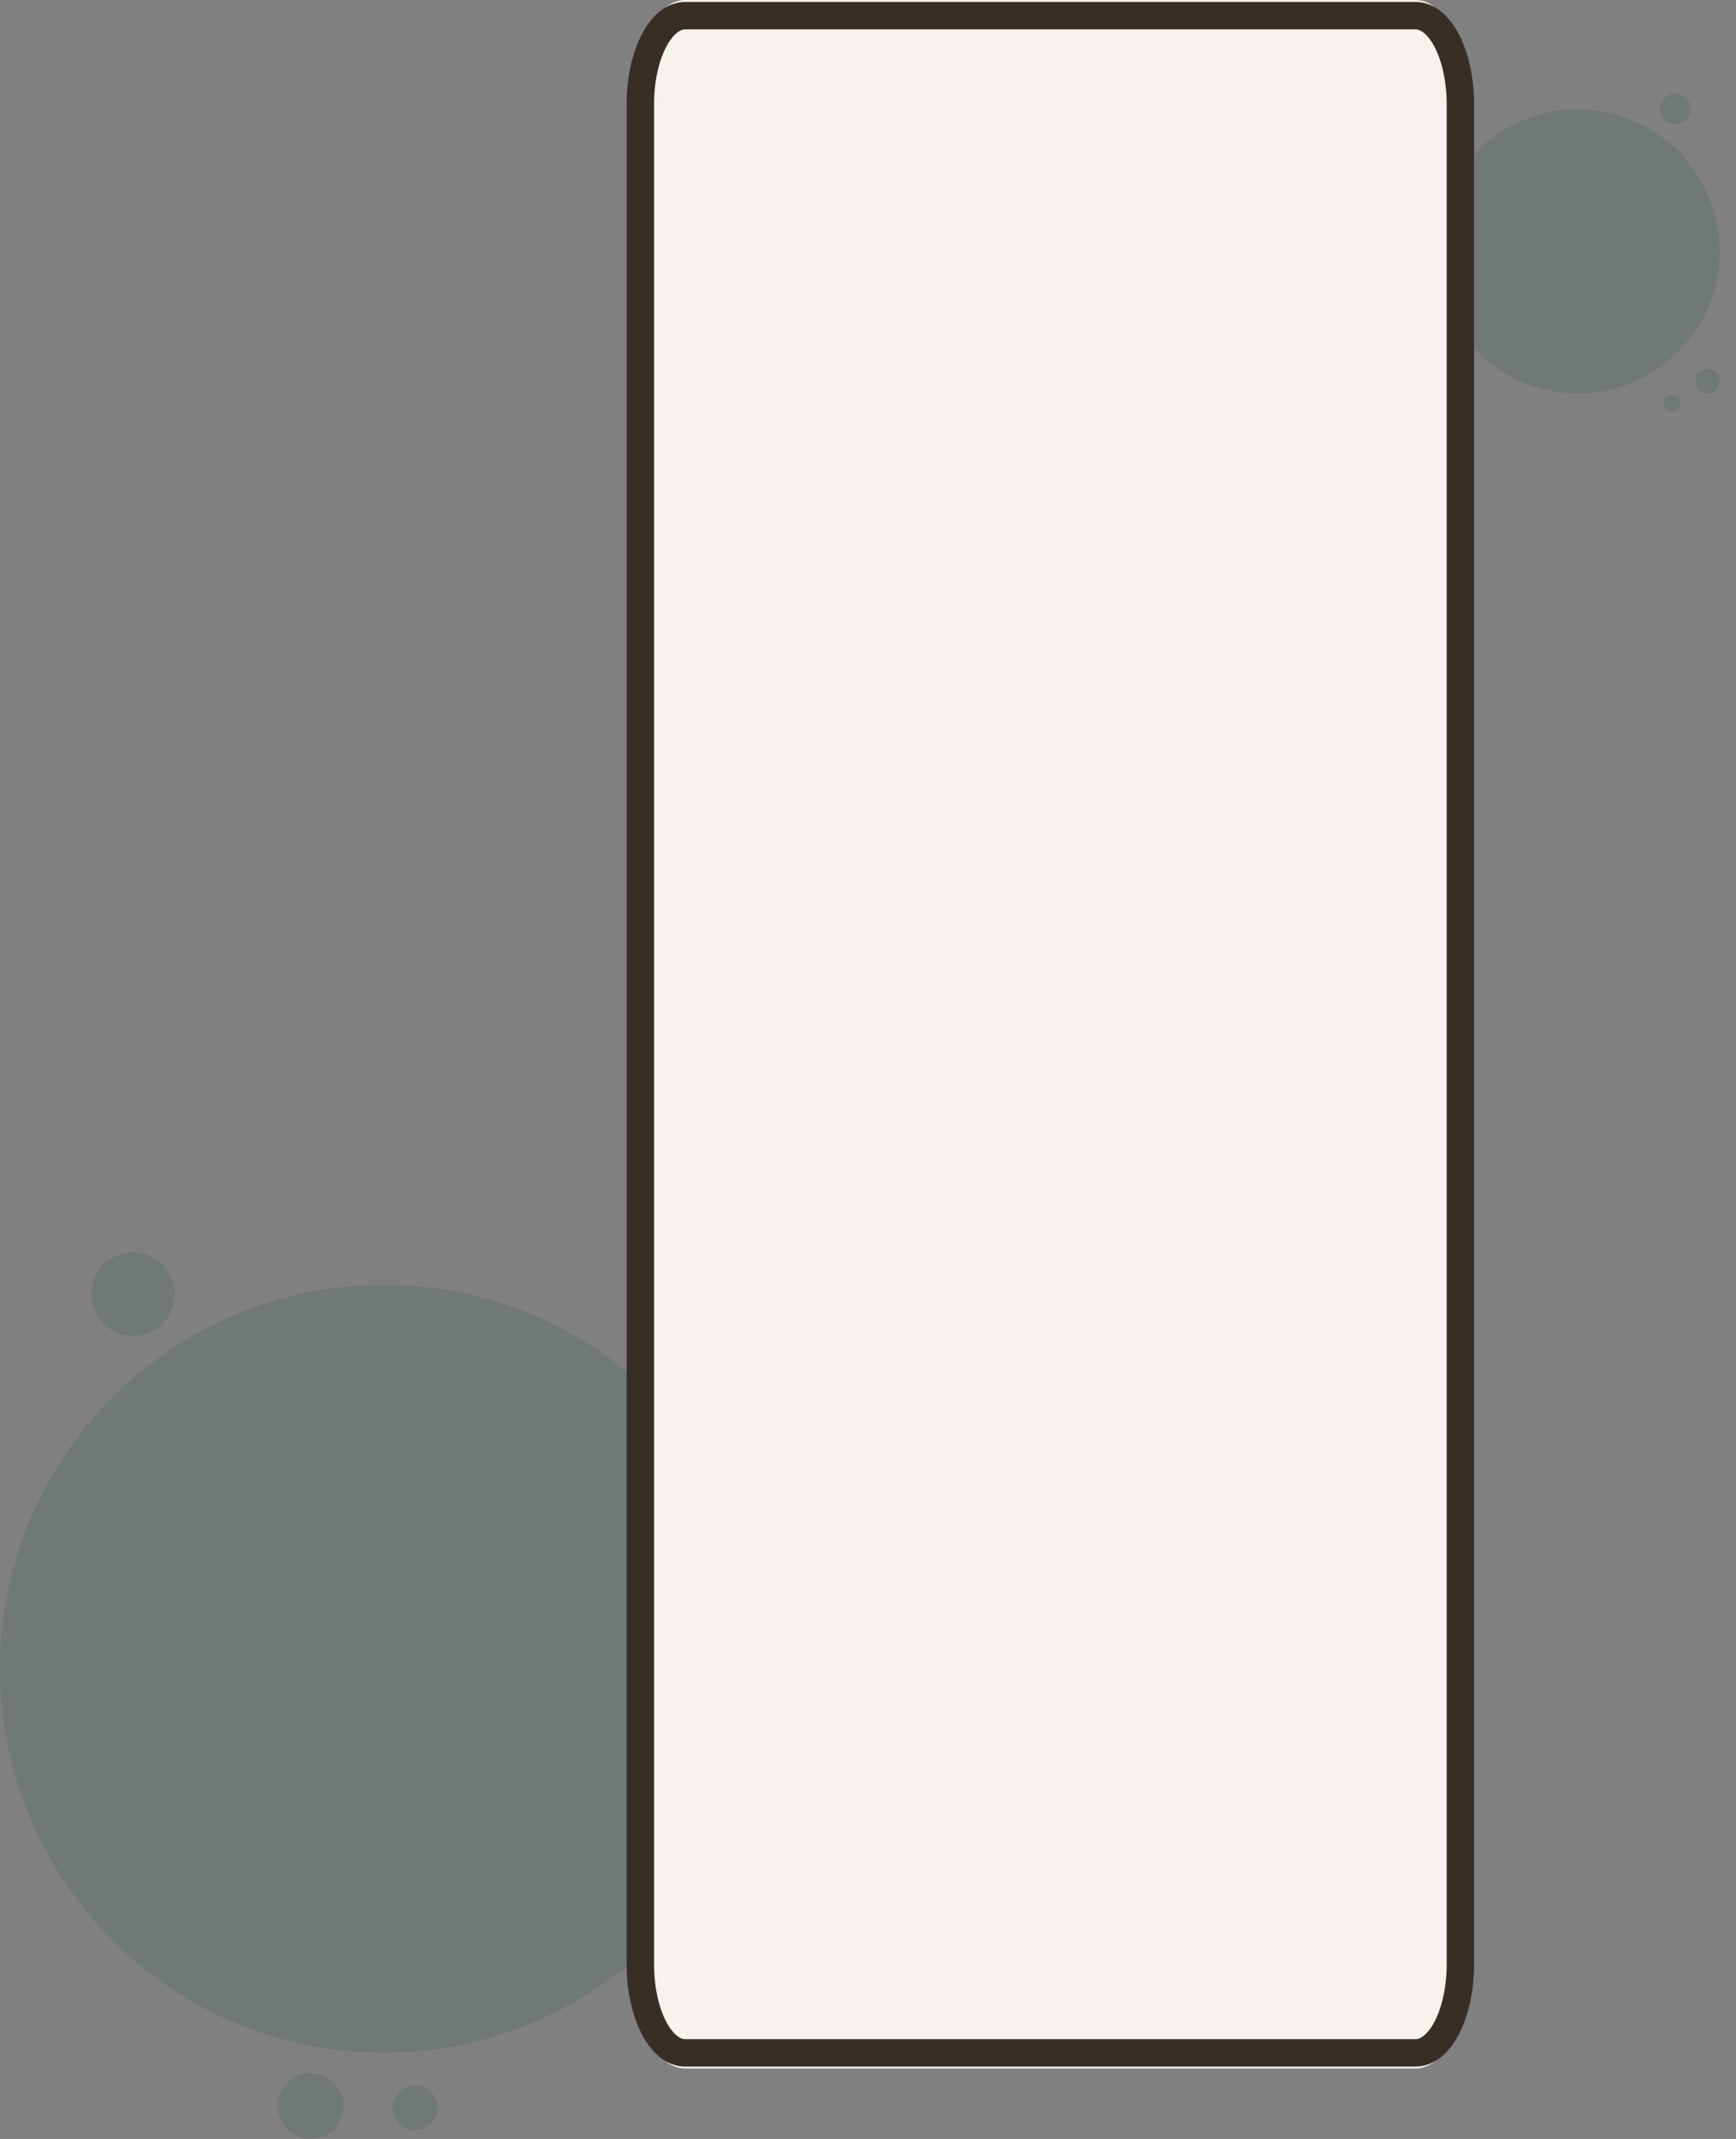 <svg width="95" height="117" viewBox="0 0 95 117" fill="none" xmlns="http://www.w3.org/2000/svg">
<rect x="0" y="0" width="95" height="117" fill="#808080" stroke="none"/>
<path opacity="0.4" d="M91.376 22.514C91.264 22.486 91.167 22.417 91.104 22.32C91.042 22.223 91.019 22.106 91.039 21.992C91.06 21.879 91.124 21.777 91.217 21.709C91.31 21.64 91.425 21.61 91.54 21.624C91.654 21.638 91.76 21.695 91.834 21.784C91.907 21.872 91.945 21.986 91.938 22.101C91.931 22.216 91.881 22.325 91.797 22.404C91.713 22.483 91.602 22.527 91.487 22.528C91.449 22.528 91.412 22.523 91.376 22.514ZM92.776 20.857C92.776 20.725 92.815 20.596 92.888 20.486C92.961 20.377 93.065 20.291 93.187 20.241C93.309 20.191 93.443 20.177 93.572 20.203C93.701 20.229 93.82 20.292 93.913 20.386C94.006 20.479 94.07 20.597 94.095 20.727C94.121 20.856 94.108 20.99 94.057 21.111C94.007 21.233 93.921 21.337 93.812 21.41C93.702 21.483 93.574 21.523 93.442 21.523C93.265 21.523 93.096 21.452 92.971 21.327C92.846 21.203 92.776 21.033 92.776 20.857ZM90.835 5.964C90.835 5.797 90.885 5.633 90.977 5.494C91.07 5.356 91.202 5.247 91.356 5.183C91.511 5.119 91.681 5.103 91.845 5.135C92.008 5.168 92.159 5.249 92.277 5.367C92.395 5.485 92.475 5.636 92.508 5.8C92.54 5.963 92.524 6.133 92.46 6.288C92.395 6.442 92.287 6.574 92.148 6.666C92.009 6.759 91.846 6.808 91.679 6.808C91.568 6.808 91.458 6.786 91.356 6.744C91.253 6.702 91.16 6.639 91.082 6.561C91.003 6.482 90.941 6.389 90.899 6.287C90.857 6.184 90.835 6.075 90.835 5.964Z" fill="#596F66"/>
<path opacity="0.4" d="M86.337 21.523C90.629 21.523 94.108 18.044 94.108 13.752C94.108 9.461 90.629 5.981 86.337 5.981C82.045 5.981 78.566 9.461 78.566 13.752C78.566 18.044 82.045 21.523 86.337 21.523Z" fill="#596F66"/>
<path opacity="0.4" d="M21 112.282C32.599 112.282 42.001 102.88 42.001 91.282C42.001 79.683 32.599 70.281 21 70.281C9.402 70.281 0 79.683 0 91.282C0 102.88 9.402 112.282 21 112.282Z" fill="#596F66"/>
<path opacity="0.4" d="M15.197 115.201C15.197 114.845 15.302 114.497 15.5 114.202C15.698 113.906 15.979 113.675 16.307 113.539C16.636 113.403 16.998 113.367 17.347 113.437C17.696 113.506 18.016 113.677 18.268 113.929C18.52 114.181 18.691 114.501 18.76 114.85C18.83 115.199 18.794 115.561 18.658 115.89C18.522 116.218 18.291 116.499 17.995 116.697C17.7 116.895 17.352 117 16.996 117C16.519 117 16.061 116.811 15.724 116.473C15.386 116.136 15.197 115.678 15.197 115.201ZM21.489 115.29C21.489 115.047 21.561 114.81 21.696 114.608C21.831 114.406 22.023 114.248 22.248 114.155C22.472 114.062 22.72 114.038 22.958 114.086C23.196 114.133 23.415 114.25 23.587 114.422C23.759 114.594 23.875 114.813 23.923 115.051C23.97 115.29 23.946 115.537 23.852 115.761C23.759 115.986 23.602 116.177 23.4 116.312C23.198 116.447 22.96 116.519 22.717 116.519C22.391 116.519 22.079 116.389 21.848 116.159C21.618 115.929 21.489 115.616 21.489 115.29ZM4.998 70.789C4.998 70.338 5.132 69.897 5.383 69.521C5.633 69.146 5.99 68.854 6.407 68.681C6.824 68.509 7.283 68.464 7.725 68.552C8.168 68.64 8.574 68.857 8.893 69.177C9.213 69.496 9.43 69.902 9.518 70.345C9.606 70.788 9.56 71.246 9.388 71.663C9.215 72.08 8.923 72.437 8.547 72.687C8.172 72.938 7.731 73.072 7.28 73.072C6.98 73.072 6.683 73.013 6.406 72.898C6.129 72.783 5.878 72.615 5.666 72.403C5.454 72.191 5.286 71.939 5.171 71.662C5.056 71.385 4.997 71.089 4.998 70.789Z" fill="#596F66"/>
<path d="M34.608 5.711V107.436C34.608 110.59 35.901 113.147 37.495 113.147H77.464C79.059 113.147 80.352 110.59 80.352 107.436V5.711C80.352 2.557 79.059 -1.52588e-05 77.464 -1.52588e-05H37.495C35.901 -1.52588e-05 34.608 2.557 34.608 5.711Z" fill="#F6F2ED"/>
<path d="M35.041 5.711V107.436C35.041 110.118 36.139 112.291 37.495 112.291H77.464C78.819 112.291 79.918 110.118 79.918 107.436V5.711C79.918 3.03 78.819 0.857 77.464 0.857H37.495C36.139 0.857 35.041 3.03 35.041 5.711Z" stroke="#372E26" stroke-width="1.5"/>
<path d="M46.444 46.343H44.356V47.84H43.836V43.809H44.356V45.306H46.444V46.343Z" fill="#F6F2ED"/>
<path d="M44.11 42.938C43.906 42.806 43.804 42.638 43.804 42.143C43.788 41.977 43.81 41.808 43.866 41.664C43.922 41.52 44.008 41.41 44.11 41.354L46.442 39.845V40.934L45.847 41.297V42.993L46.443 43.358V44.44L44.11 42.938ZM45.339 42.744V41.549L44.512 42.062C44.472 42.086 44.43 42.102 44.43 42.143C44.43 42.184 44.471 42.206 44.512 42.233L45.339 42.744Z" fill="#F6F2ED"/>
<path d="M46.443 39.643H44.239C44.185 39.655 44.13 39.648 44.078 39.621C44.026 39.595 43.979 39.551 43.94 39.492C43.901 39.433 43.871 39.361 43.853 39.281C43.835 39.202 43.828 39.117 43.835 39.033V36.89C43.835 35.998 44.197 35.801 44.718 35.801C45.239 35.801 45.608 35.998 45.608 36.89V38.606H46.443V39.643H46.443ZM45.086 37.425C45.086 36.993 44.978 36.861 44.717 36.861C44.457 36.861 44.355 36.994 44.355 37.425V38.335C44.355 38.537 44.4 38.603 44.528 38.603H45.083L45.086 37.425Z" fill="#F6F2ED"/>
<path d="M46.159 35.14V32.889C46.159 32.584 46.021 32.462 45.794 32.462C45.656 32.462 45.518 32.508 45.433 32.908L45.09 34.507C45.057 34.725 44.973 34.917 44.854 35.044C44.735 35.172 44.59 35.227 44.446 35.198C44.364 35.216 44.282 35.205 44.203 35.166C44.125 35.126 44.054 35.06 43.995 34.972C43.936 34.883 43.891 34.775 43.863 34.655C43.835 34.536 43.825 34.408 43.834 34.282V32.098H44.117V34.183C44.117 34.489 44.21 34.639 44.452 34.639C44.532 34.658 44.613 34.629 44.68 34.559C44.746 34.488 44.793 34.381 44.81 34.259L45.137 32.742C45.252 32.206 45.383 31.907 45.792 31.907C46.146 31.907 46.441 32.12 46.441 32.742V35.14H46.159Z" fill="#F6F2ED"/>
<path d="M46.444 31.298H43.836V30.762H46.444V31.298Z" fill="#F6F2ED"/>
<path d="M46.101 26.529C46.343 26.529 46.44 26.714 46.44 27.06V28.524C46.44 29.832 45.862 30.131 45.136 30.131C44.409 30.131 43.833 29.831 43.833 28.449V26.623H44.115V28.269C44.115 29.277 44.428 29.57 45.136 29.57C45.844 29.57 46.157 29.277 46.157 28.345V27.329C46.157 27.128 46.112 27.061 45.984 27.061H45.203V26.526L46.101 26.529Z" fill="#F6F2ED"/>
<path d="M46.146 22.261C46.189 22.252 46.232 22.259 46.274 22.28C46.315 22.301 46.352 22.336 46.384 22.383C46.415 22.429 46.44 22.486 46.455 22.549C46.47 22.611 46.477 22.679 46.473 22.745C46.476 22.855 46.458 22.964 46.422 23.058C46.385 23.152 46.332 23.228 46.268 23.276L44.302 25.177C44.257 25.217 44.238 25.251 44.238 25.292C44.238 25.315 44.253 25.373 44.313 25.373H46.444V25.896H44.115C44.073 25.901 44.031 25.892 43.991 25.868C43.951 25.845 43.915 25.808 43.886 25.761C43.856 25.714 43.834 25.657 43.82 25.595C43.806 25.533 43.802 25.467 43.806 25.402C43.803 25.296 43.818 25.191 43.852 25.099C43.886 25.007 43.935 24.932 43.996 24.883L45.978 22.966C46.007 22.937 46.041 22.913 46.041 22.856C46.041 22.799 46.001 22.787 45.978 22.787H43.835V22.262H46.145L46.146 22.261Z" fill="#F6F2ED"/>
<path d="M46.441 20.948C46.447 21.025 46.443 21.104 46.426 21.177C46.41 21.251 46.383 21.318 46.347 21.372C46.311 21.427 46.268 21.468 46.22 21.492C46.172 21.517 46.122 21.523 46.072 21.512H44.202C43.923 21.512 43.833 21.299 43.833 20.948V18.454H44.115V20.709C44.115 20.934 44.16 20.977 44.288 20.977H44.964V18.513H45.247V20.977H45.977C46.107 20.977 46.155 20.936 46.155 20.709V18.433H46.438V20.948H46.441Z" fill="#F6F2ED"/>
<path d="M44.23 17.855C43.951 17.855 43.836 17.641 43.836 17.262V15.395C43.836 14.651 44.141 14.413 44.626 14.413C45.125 14.413 45.456 14.632 45.456 15.329V15.98H45.475L46.444 14.33V15.044L45.527 16.588C45.508 16.628 45.483 16.662 45.455 16.688C45.426 16.713 45.395 16.73 45.363 16.737H45.305C45.227 16.737 45.174 16.647 45.174 16.495V15.513C45.174 15.023 44.943 14.977 44.626 14.977C44.309 14.977 44.12 15.058 44.12 15.602V17.031C44.12 17.216 44.157 17.319 44.298 17.319H46.444V17.855H44.23Z" fill="#F6F2ED"/>
<mask id="path-16-inside-1_182_9397" fill="white">
<rect x="42.854" y="7.798" width="31.248" height="97.315" rx="4"/>
</mask>
<rect x="42.854" y="7.798" width="31.248" height="97.315" rx="4" stroke="#372E26" stroke-width="16" mask="url(#path-16-inside-1_182_9397)"/>
<mask id="path-17-inside-2_182_9397" fill="white">
<rect x="43.747" y="53.331" width="30.355" height="24.998" rx="4"/>
</mask>
<rect x="43.747" y="53.331" width="30.355" height="24.998" rx="4" stroke="#372E26" stroke-width="16" mask="url(#path-17-inside-2_182_9397)"/>
</svg>
